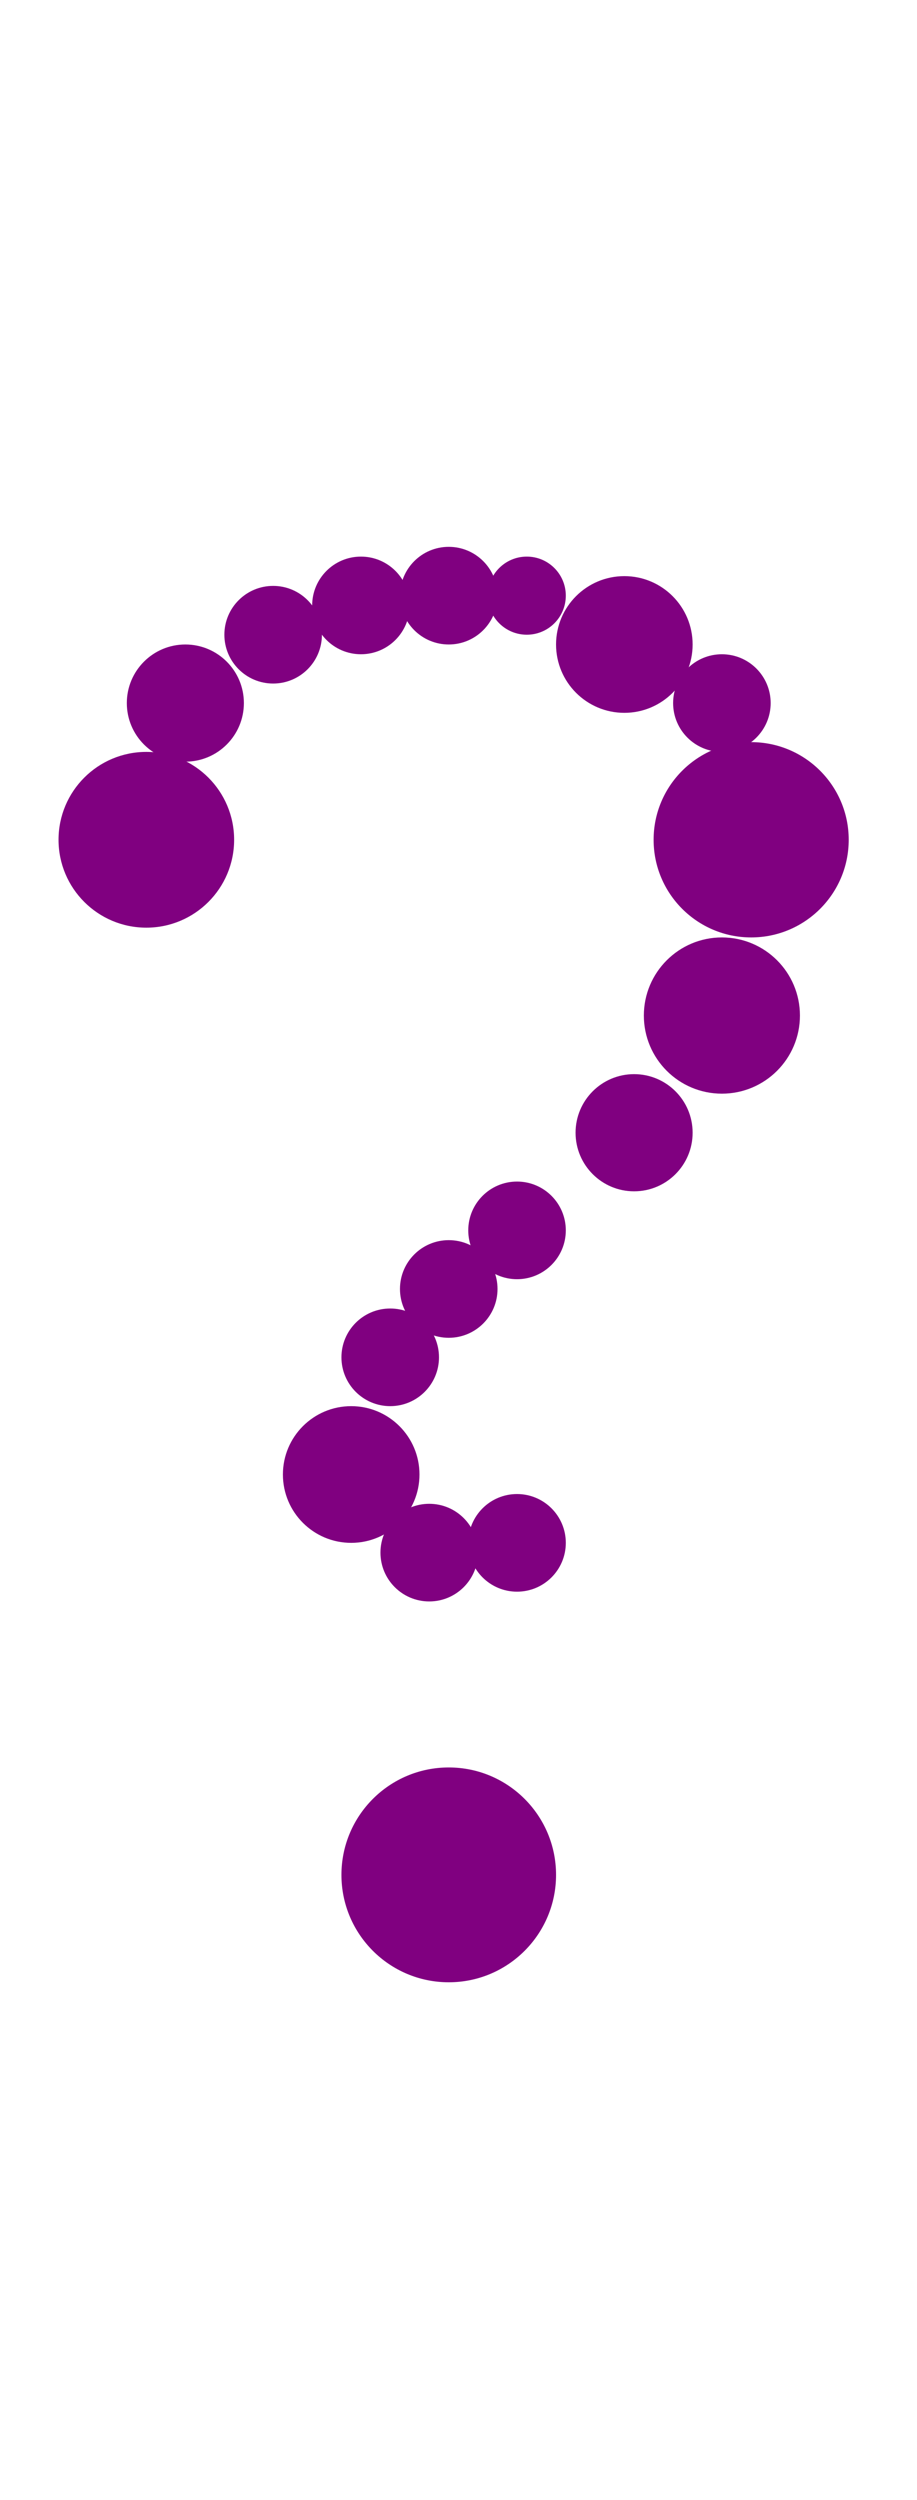 <?xml version="1.0"?>
<svg width="94" height="256">
  <circle cx="46" cy="192" r="11" fill="#800080" />
  <circle cx="77" cy="86" r="10" fill="#800080" />
  <circle cx="15" cy="86" r="9" fill="#800080" />
  <circle cx="74" cy="104" r="8" fill="#800080" />
  <circle cx="36" cy="151" r="7" fill="#800080" />
  <circle cx="64" cy="66" r="7" fill="#800080" />
  <circle cx="65" cy="116" r="6" fill="#800080" />
  <circle cx="19" cy="72" r="6" fill="#800080" />
  <circle cx="40" cy="139" r="5" fill="#800080" />
  <circle cx="28" cy="65" r="5" fill="#800080" />
  <circle cx="37" cy="62" r="5" fill="#800080" />
  <circle cx="44" cy="159" r="5" fill="#800080" />
  <circle cx="46" cy="61" r="5" fill="#800080" />
  <circle cx="46" cy="132" r="5" fill="#800080" />
  <circle cx="53" cy="126" r="5" fill="#800080" />
  <circle cx="53" cy="158" r="5" fill="#800080" />
  <circle cx="74" cy="72" r="5" fill="#800080" />
  <circle cx="54" cy="61" r="4" fill="#800080" />
</svg>
